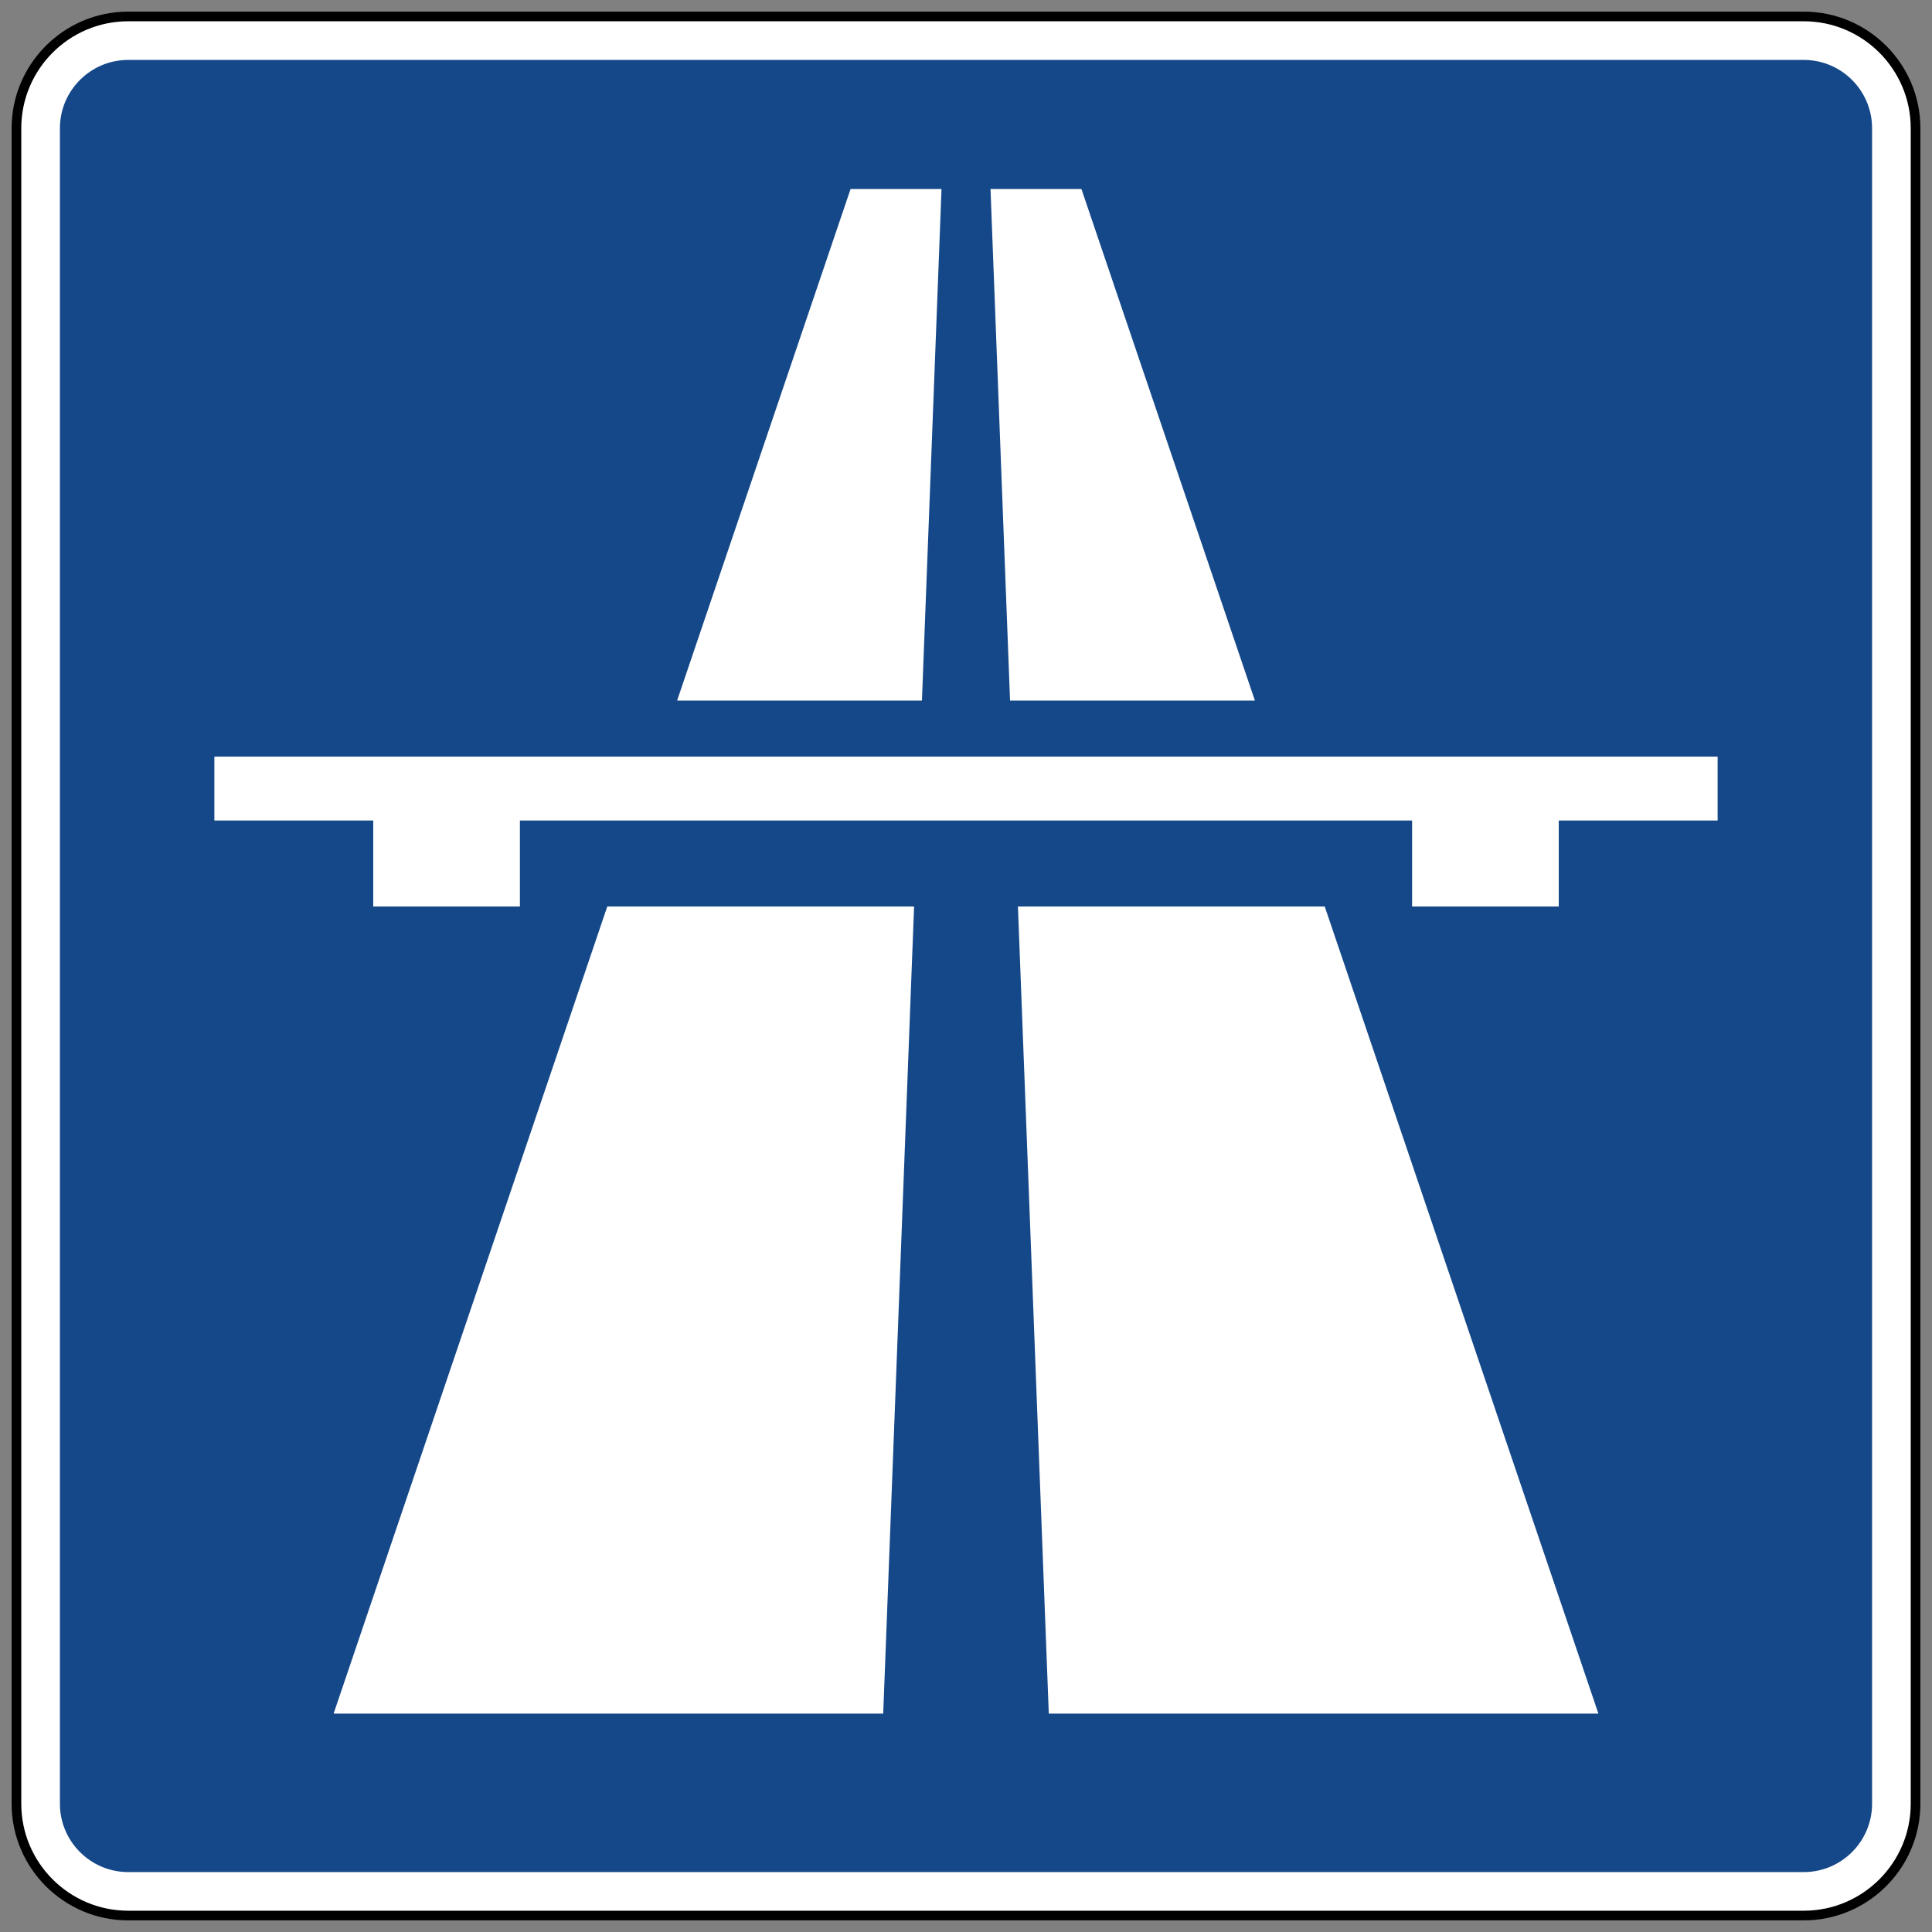 <?xml version="1.0" encoding="UTF-8" standalone="no"?>
<svg
   xmlns:dc="http://purl.org/dc/elements/1.1/"
   xmlns:cc="http://creativecommons.org/ns#"
   xmlns:rdf="http://www.w3.org/1999/02/22-rdf-syntax-ns#"
   xmlns:svg="http://www.w3.org/2000/svg"
   xmlns="http://www.w3.org/2000/svg"
   viewBox="0 0 500 500"
   height="500"
   width="500"
   xml:space="preserve"
   version="1.1"
   id="svg3374"><rect x="0" y="0" width="500" height="500" fill="#808080" stroke="none"/><defs
     id="defs3378" /><g
     transform="matrix(1.25,0,0,-1.25,0,500)"
     id="g3382"><g
       id="g3384"><g
         transform="matrix(1,0,0,-1,0,400)"
         id="g3386"><path
           id="path3388"
           style="fill:none;stroke:#000000;stroke-width:4;stroke-linecap:butt;stroke-linejoin:miter;stroke-miterlimit:10;stroke-dasharray:none;stroke-opacity:1"
           d="m 373.453,395.594 -346.906,0 c -12.207,0 -22.141,-9.934 -22.141,-22.141 l 0,-346.906 C 4.406,14.34 14.34,4.406 26.547,4.406 l 346.906,0 c 12.207,0 22.141,9.934 22.141,22.141 l 0,346.906 c 0,12.207 -9.934,22.141 -22.141,22.141 z" /></g><path
         id="path3390"
         style="fill:#154889;fill-opacity:1;fill-rule:nonzero;stroke:none"
         d="m 391.594,26.547 c 0,-10.02 -8.121,-18.141 -18.141,-18.141 l -346.906,0 c -10.02,0 -18.141,8.121 -18.141,18.141 l 0,346.906 c 0,10.02 8.121,18.141 18.141,18.141 l 346.906,0 c 10.02,0 18.141,-8.121 18.141,-18.141 l 0,-346.906 z" /><path
         id="path3392"
         style="fill:#ffffff;fill-opacity:1;fill-rule:nonzero;stroke:none"
         d="m 373.453,4.406 -346.906,0 C 14.34,4.406 4.406,14.34 4.406,26.547 l 0,346.906 c 0,12.207 9.934,22.141 22.141,22.141 l 346.906,0 c 12.207,0 22.141,-9.934 22.141,-22.141 l 0,-346.906 C 395.594,14.34 385.66,4.406 373.453,4.406 Z M 26.547,387.594 c -7.797,0 -14.141,-6.344 -14.141,-14.141 l 0,-346.906 c 0,-7.797 6.344,-14.141 14.141,-14.141 l 346.906,0 c 7.797,0 14.141,6.344 14.141,14.141 l 0,346.906 c 0,7.797 -6.344,14.141 -14.141,14.141 l -346.906,0 z" /><path
         id="path3394"
         style="fill:#ffffff;fill-opacity:1;fill-rule:nonzero;stroke:none"
         d="m 190.879,254.953 -50.691,0 35.914,105.914 18.828,0 -4.051,-105.914 z m -1.629,-42.637 -63.52,0 -56.66,-167.105 113.789,0 6.391,167.105 z m 70.562,42.637 -35.914,105.914 -18.824,0 4.047,-105.914 50.691,0 z m 14.458,-42.637 -63.516,0 6.387,-167.105 113.793,0 -56.664,167.105 z m -229.887,31.032 0,-13.223 32.894,0 0,-17.809 30.364,0 0,17.809 184.718,0 0,-17.809 30.364,0 0,17.809 32.894,0 0,13.223 -311.234,0 z" /></g></g></svg>
